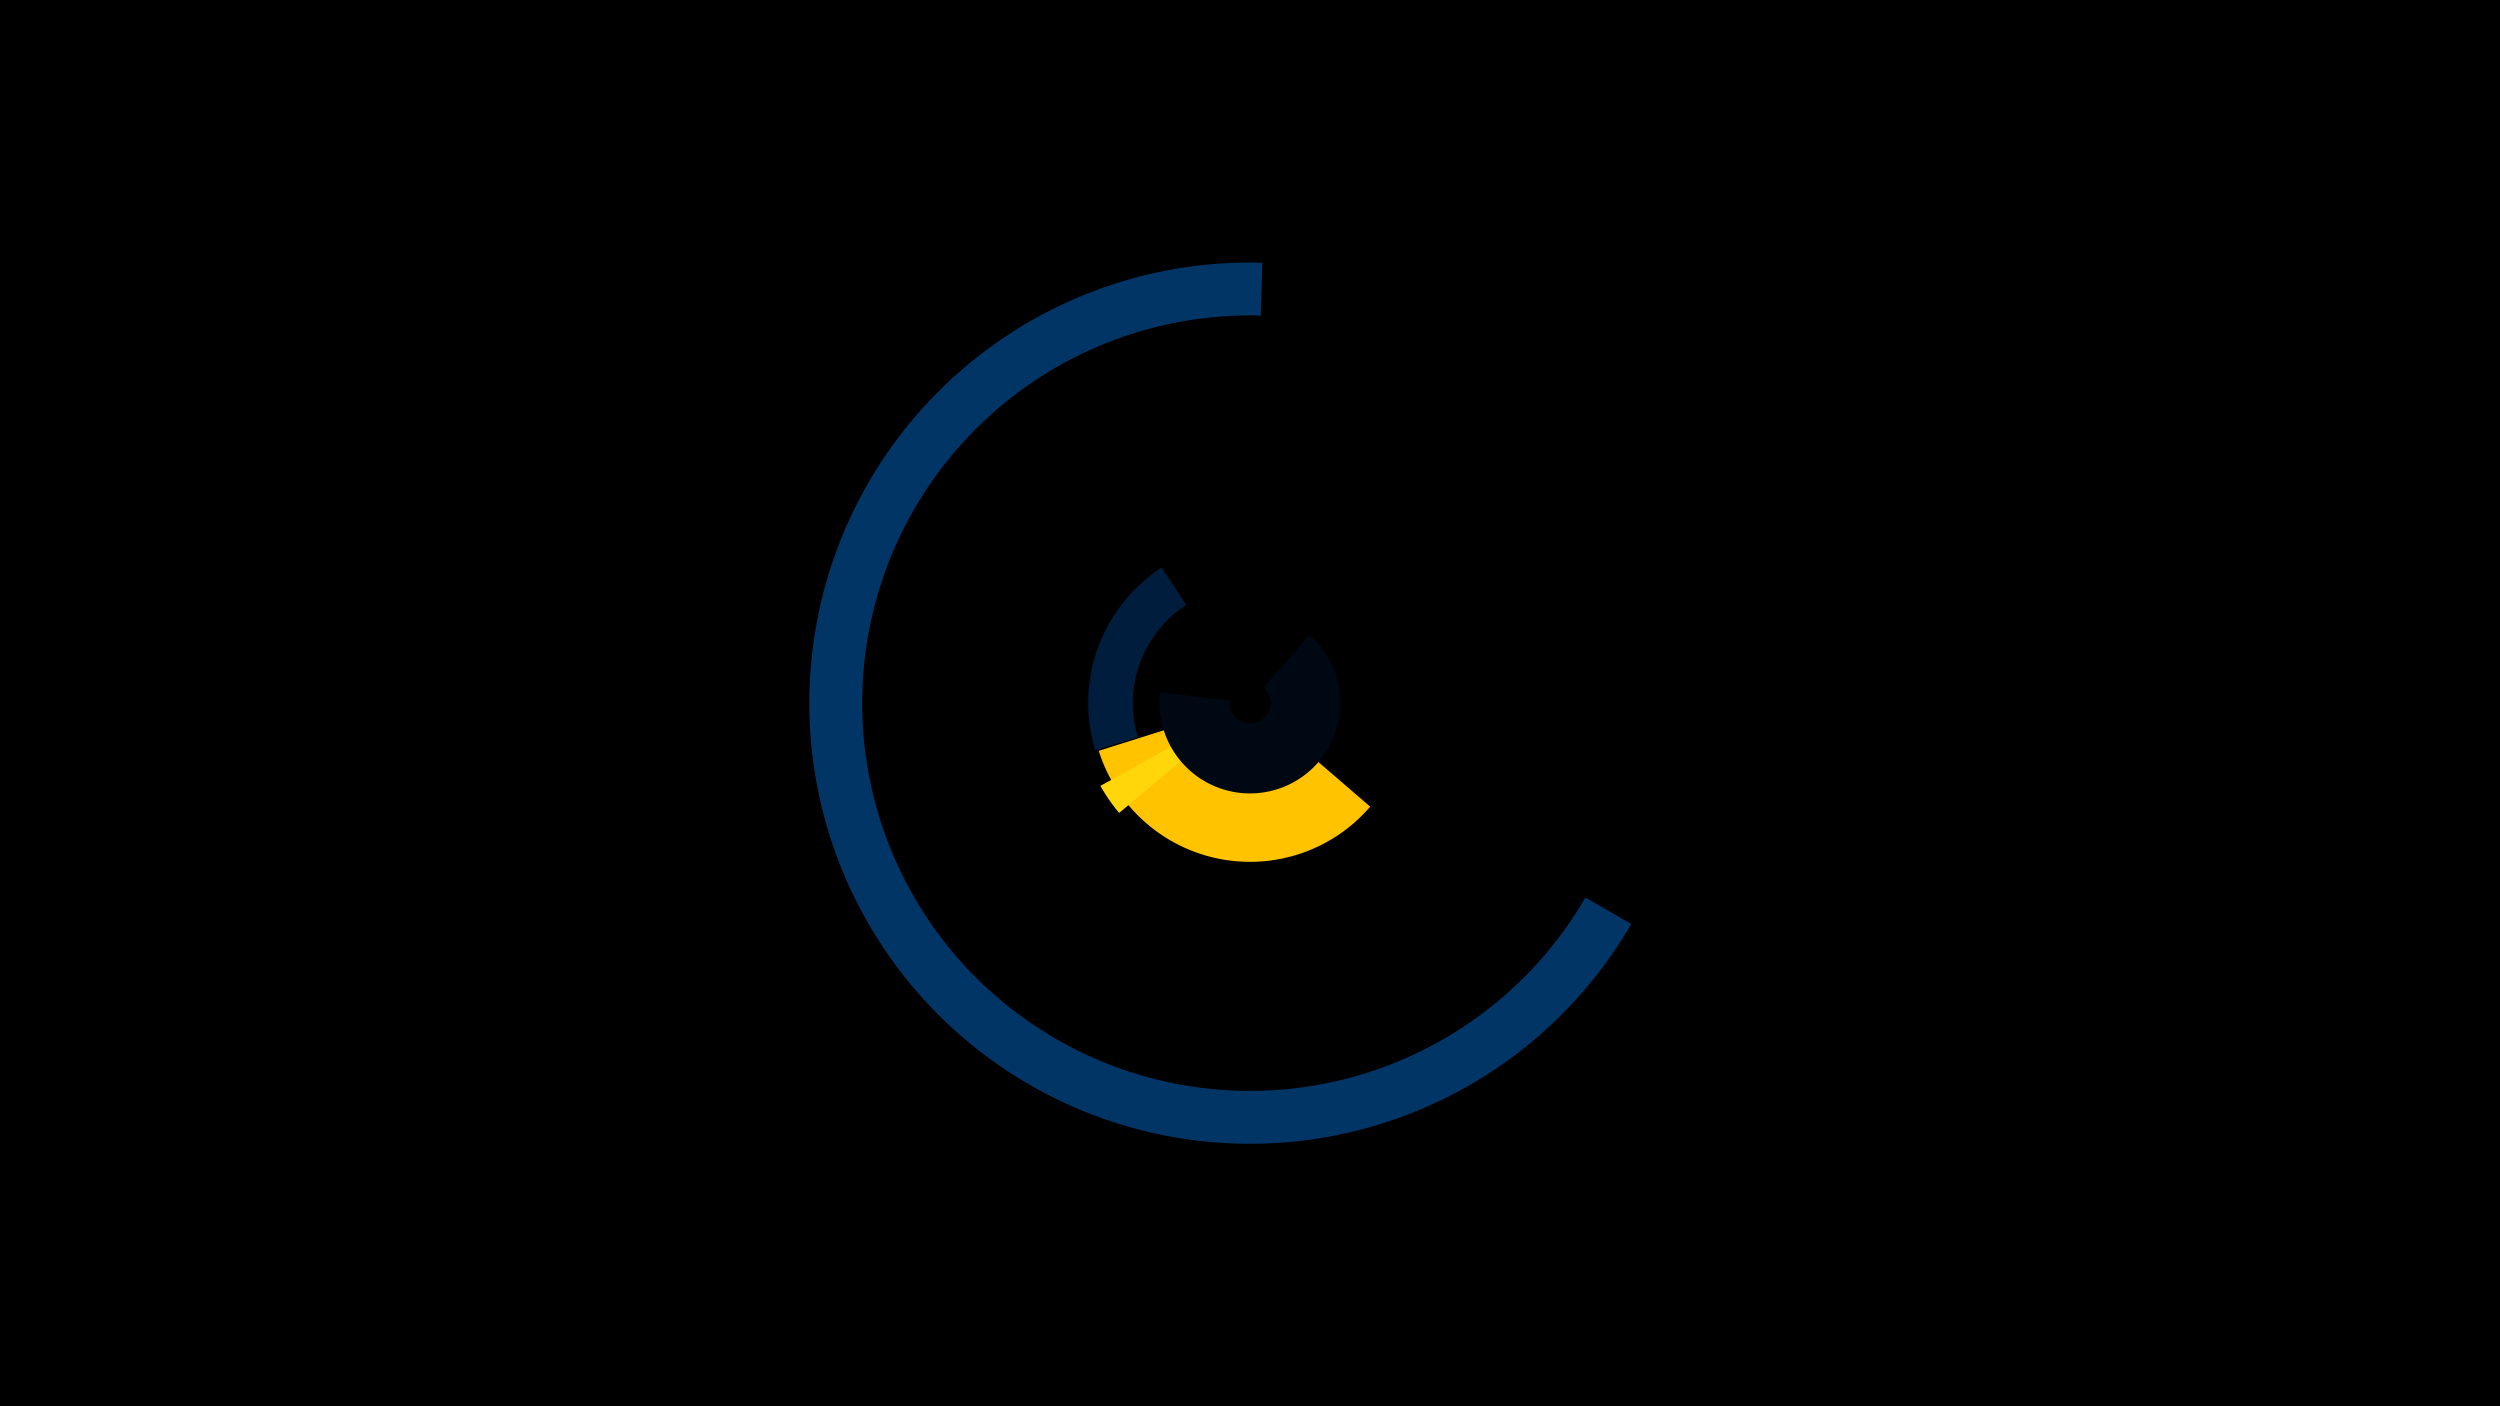 <svg width="1200" height="675" viewBox="-500 -500 1200 675" xmlns="http://www.w3.org/2000/svg"><title>19048-10065614074</title><path d="M-500-500h1200v675h-1200z" fill="#000"/><path d="M25.7-139.9a77.7 77.7 0 0 1 31.9-87.7l11.8 18a56.2 56.2 0 0 0-23.2 63.5z" fill="#001d3d"/><path d="M283-56.5a211.5 211.5 0 1 1-177.1-317.4l-0.7 25.4a186.1 186.1 0 1 0 155.8 279.3z" fill="#003566"/><path d="M157.7-112.8a76.1 76.1 0 0 1-130.3-26.8l40.9-12.9a33.3 33.3 0 0 0 56.9 11.7z" fill="#ffc300"/><path d="M37.2-109.8a82 82 0 0 1-9-13l63-34.8a10.1 10.1 0 0 0 1.1 1.6z" fill="#ffd60a"/><path d="M128.6-195.2a43.4 43.4 0 1 1-71.7 27.5l33.4 4a9.8 9.8 0 1 0 16.2-6.2z" fill="#000814"/></svg>